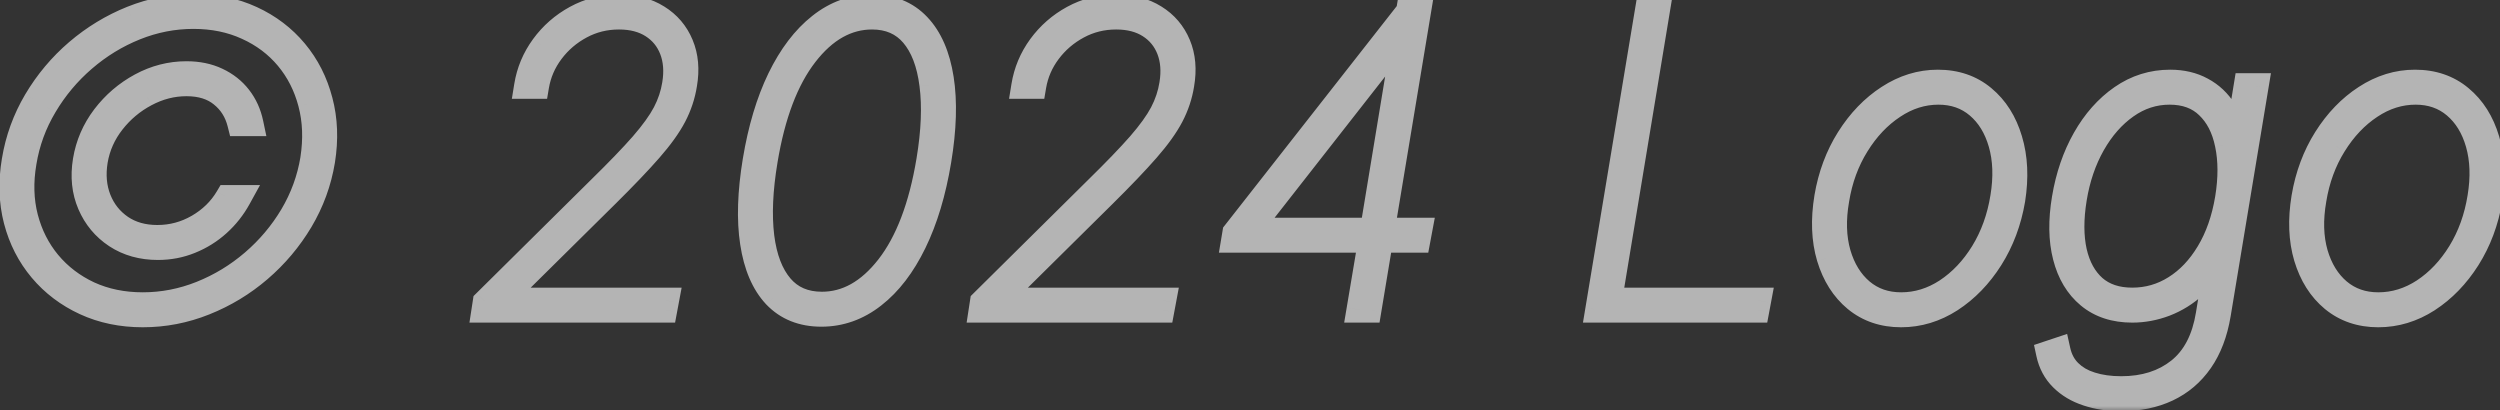 <svg width="195" height="32" viewBox="0 0 195 32" fill="none" xmlns="http://www.w3.org/2000/svg">
<rect x="0" y="0" width="195" height="32" fill="#333333" stroke="none"/>
<g opacity="0.63">
<mask id="path-1-outside-1_5_10" maskUnits="userSpaceOnUse" x="-1" y="-0.836" width="197" height="33" fill="black">
<rect fill="white" x="-1" y="-0.836" width="197" height="33"/>
<path d="M6.682 12.527C6.886 11.285 7.375 10.152 8.148 9.129C8.928 8.107 9.879 7.292 11 6.686C12.121 6.08 13.303 5.777 14.546 5.777C15.439 5.777 16.231 5.94 16.921 6.266C17.617 6.592 18.189 7.042 18.636 7.618C19.083 8.194 19.386 8.861 19.546 9.618H18.727C18.492 8.686 18.019 7.936 17.307 7.368C16.602 6.792 15.682 6.504 14.546 6.504C13.439 6.504 12.375 6.777 11.352 7.323C10.337 7.861 9.473 8.584 8.761 9.493C8.049 10.402 7.598 11.414 7.409 12.527C7.227 13.633 7.318 14.645 7.682 15.561C8.045 16.47 8.625 17.198 9.42 17.743C10.216 18.281 11.167 18.55 12.273 18.55C13.409 18.55 14.47 18.266 15.454 17.698C16.447 17.122 17.22 16.368 17.773 15.436H18.591C18.174 16.194 17.648 16.86 17.011 17.436C16.375 18.012 15.655 18.463 14.852 18.789C14.057 19.114 13.212 19.277 12.318 19.277C11.076 19.277 9.992 18.974 9.068 18.368C8.152 17.762 7.473 16.948 7.034 15.925C6.595 14.902 6.477 13.77 6.682 12.527ZM11.136 24.527C9.492 24.527 7.996 24.217 6.648 23.595C5.299 22.974 4.163 22.114 3.239 21.016C2.314 19.917 1.663 18.645 1.284 17.198C0.905 15.743 0.856 14.186 1.136 12.527C1.409 10.868 1.973 9.315 2.83 7.868C3.693 6.414 4.765 5.137 6.045 4.039C7.333 2.94 8.75 2.08 10.296 1.459C11.848 0.838 13.447 0.527 15.091 0.527C16.765 0.527 18.273 0.838 19.614 1.459C20.962 2.08 22.095 2.94 23.011 4.039C23.928 5.137 24.576 6.414 24.954 7.868C25.341 9.315 25.401 10.868 25.136 12.527C24.864 14.186 24.296 15.743 23.432 17.198C22.568 18.645 21.496 19.917 20.216 21.016C18.936 22.114 17.515 22.974 15.954 23.595C14.402 24.217 12.796 24.527 11.136 24.527ZM11.136 23.8C12.704 23.8 14.227 23.505 15.704 22.914C17.182 22.323 18.53 21.505 19.75 20.459C20.97 19.414 21.989 18.205 22.807 16.834C23.625 15.455 24.163 13.982 24.421 12.414C24.663 10.853 24.606 9.398 24.25 8.05C23.894 6.694 23.292 5.508 22.443 4.493C21.595 3.478 20.542 2.686 19.284 2.118C18.034 1.542 16.636 1.254 15.091 1.254C13.53 1.254 12.015 1.55 10.546 2.141C9.076 2.732 7.731 3.554 6.511 4.607C5.299 5.652 4.284 6.864 3.466 8.243C2.648 9.614 2.11 11.084 1.852 12.652C1.587 14.19 1.629 15.633 1.977 16.982C2.326 18.323 2.924 19.505 3.773 20.527C4.629 21.55 5.682 22.353 6.932 22.936C8.189 23.512 9.591 23.8 11.136 23.8ZM37.781 24.164L37.872 23.573L46.781 14.755C48.19 13.376 49.3 12.224 50.111 11.3C50.921 10.368 51.516 9.542 51.895 8.823C52.274 8.095 52.524 7.345 52.645 6.573C52.812 5.558 52.74 4.652 52.429 3.857C52.118 3.061 51.607 2.436 50.895 1.982C50.183 1.527 49.312 1.3 48.281 1.3C47.206 1.3 46.209 1.546 45.293 2.039C44.376 2.531 43.611 3.186 42.997 4.004C42.383 4.823 41.993 5.724 41.827 6.709H41.099C41.281 5.588 41.709 4.565 42.383 3.641C43.065 2.709 43.914 1.967 44.929 1.414C45.952 0.853 47.069 0.573 48.281 0.573C49.448 0.573 50.448 0.834 51.281 1.357C52.115 1.872 52.721 2.584 53.099 3.493C53.478 4.395 53.569 5.421 53.372 6.573C53.236 7.436 52.963 8.258 52.554 9.039C52.145 9.819 51.52 10.69 50.679 11.652C49.838 12.614 48.706 13.8 47.281 15.209L39.054 23.345V23.436H51.963L51.827 24.164H37.781ZM64.065 24.482C62.588 24.482 61.395 24.005 60.486 23.05C59.584 22.088 58.997 20.713 58.724 18.925C58.452 17.137 58.52 15.005 58.929 12.527C59.338 10.065 59.974 7.94 60.838 6.152C61.709 4.364 62.755 2.989 63.974 2.027C65.194 1.058 66.543 0.573 68.02 0.573C69.497 0.573 70.69 1.054 71.599 2.016C72.516 2.978 73.115 4.353 73.395 6.141C73.675 7.929 73.611 10.057 73.202 12.527C72.793 14.997 72.153 17.126 71.281 18.914C70.41 20.701 69.357 22.076 68.122 23.039C66.895 24.001 65.543 24.482 64.065 24.482ZM64.111 23.755C66.058 23.755 67.789 22.785 69.304 20.845C70.819 18.898 71.876 16.126 72.474 12.527C72.853 10.255 72.933 8.277 72.713 6.595C72.501 4.914 72.001 3.611 71.213 2.686C70.425 1.762 69.361 1.3 68.02 1.3C66.058 1.3 64.319 2.277 62.804 4.232C61.296 6.179 60.247 8.944 59.656 12.527C59.278 14.8 59.19 16.777 59.395 18.459C59.607 20.141 60.107 21.444 60.895 22.368C61.683 23.292 62.755 23.755 64.111 23.755ZM76.562 24.164L76.653 23.573L85.562 14.755C86.972 13.376 88.081 12.224 88.892 11.3C89.703 10.368 90.297 9.542 90.676 8.823C91.055 8.095 91.305 7.345 91.426 6.573C91.593 5.558 91.521 4.652 91.21 3.857C90.9 3.061 90.388 2.436 89.676 1.982C88.964 1.527 88.093 1.3 87.062 1.3C85.987 1.3 84.99 1.546 84.074 2.039C83.157 2.531 82.392 3.186 81.778 4.004C81.165 4.823 80.775 5.724 80.608 6.709H79.881C80.062 5.588 80.49 4.565 81.165 3.641C81.847 2.709 82.695 1.967 83.71 1.414C84.733 0.853 85.85 0.573 87.062 0.573C88.229 0.573 89.229 0.834 90.062 1.357C90.896 1.872 91.502 2.584 91.881 3.493C92.26 4.395 92.35 5.421 92.153 6.573C92.017 7.436 91.744 8.258 91.335 9.039C90.926 9.819 90.301 10.69 89.46 11.652C88.619 12.614 87.487 13.8 86.062 15.209L77.835 23.345V23.436H90.744L90.608 24.164H76.562ZM96.256 18.709L96.347 18.164L109.892 0.891H110.347L110.119 2.391H109.574L97.438 17.891V17.982H110.71L110.574 18.709H96.256ZM106.028 24.164L106.983 18.482L107.028 18.255L109.892 0.891H110.619L106.756 24.164H106.028ZM124.651 24.164L128.514 0.891H129.241L125.514 23.436H137.151L137.014 24.164H124.651ZM148.287 24.527C146.908 24.527 145.734 24.13 144.764 23.334C143.802 22.539 143.113 21.451 142.696 20.073C142.287 18.694 142.226 17.133 142.514 15.391C142.802 13.694 143.37 12.171 144.219 10.823C145.075 9.467 146.105 8.398 147.31 7.618C148.522 6.83 149.802 6.436 151.151 6.436C152.545 6.436 153.723 6.838 154.685 7.641C155.654 8.444 156.344 9.535 156.753 10.914C157.17 12.292 157.241 13.845 156.969 15.573C156.681 17.27 156.109 18.796 155.253 20.152C154.397 21.501 153.363 22.569 152.151 23.357C150.938 24.137 149.651 24.527 148.287 24.527ZM148.287 23.8C149.545 23.8 150.73 23.436 151.844 22.709C152.957 21.974 153.904 20.974 154.685 19.709C155.465 18.436 155.984 16.997 156.241 15.391C156.499 13.83 156.45 12.429 156.094 11.186C155.738 9.944 155.135 8.963 154.287 8.243C153.438 7.523 152.408 7.164 151.196 7.164C149.954 7.164 148.776 7.535 147.662 8.277C146.548 9.012 145.598 10.016 144.81 11.289C144.022 12.554 143.499 13.982 143.241 15.573C142.969 17.133 143.01 18.535 143.366 19.777C143.73 21.02 144.336 22.001 145.185 22.72C146.041 23.44 147.075 23.8 148.287 23.8ZM165.455 31.073C164.485 31.073 163.606 30.94 162.818 30.675C162.03 30.417 161.375 30.027 160.852 29.505C160.33 28.989 159.985 28.345 159.818 27.573L160.5 27.345C160.652 28.027 160.951 28.588 161.398 29.027C161.845 29.474 162.413 29.804 163.102 30.016C163.792 30.235 164.576 30.345 165.455 30.345C167.273 30.345 168.784 29.864 169.989 28.902C171.193 27.94 171.955 26.482 172.273 24.527L173.045 19.8H172.955C172.5 20.77 171.917 21.58 171.205 22.232C170.5 22.876 169.723 23.36 168.875 23.686C168.034 24.005 167.182 24.164 166.318 24.164C164.955 24.164 163.83 23.796 162.943 23.061C162.057 22.326 161.447 21.308 161.114 20.005C160.78 18.701 160.758 17.194 161.045 15.482C161.333 13.755 161.864 12.209 162.636 10.845C163.409 9.482 164.364 8.406 165.5 7.618C166.636 6.83 167.894 6.436 169.273 6.436C170.212 6.436 171.034 6.629 171.739 7.016C172.451 7.395 173.03 7.94 173.477 8.652C173.932 9.357 174.242 10.194 174.409 11.164H174.5L175.227 6.709H175.955L173 24.527C172.758 25.967 172.299 27.171 171.625 28.141C170.951 29.11 170.091 29.842 169.045 30.334C168 30.826 166.803 31.073 165.455 31.073ZM166.318 23.436C167.53 23.436 168.648 23.114 169.67 22.47C170.701 21.826 171.572 20.91 172.284 19.72C173.004 18.531 173.5 17.118 173.773 15.482C174.03 13.906 174.027 12.493 173.761 11.243C173.504 9.986 172.992 8.993 172.227 8.266C171.47 7.531 170.47 7.164 169.227 7.164C168 7.164 166.867 7.531 165.83 8.266C164.799 8.993 163.928 9.986 163.216 11.243C162.511 12.493 162.03 13.906 161.773 15.482C161.515 17.058 161.519 18.444 161.784 19.641C162.057 20.83 162.572 21.762 163.33 22.436C164.095 23.103 165.091 23.436 166.318 23.436ZM185.506 24.527C184.127 24.527 182.953 24.13 181.983 23.334C181.021 22.539 180.331 21.451 179.915 20.073C179.506 18.694 179.445 17.133 179.733 15.391C180.021 13.694 180.589 12.171 181.438 10.823C182.294 9.467 183.324 8.398 184.528 7.618C185.741 6.83 187.021 6.436 188.369 6.436C189.763 6.436 190.941 6.838 191.903 7.641C192.873 8.444 193.563 9.535 193.972 10.914C194.388 12.292 194.46 13.845 194.188 15.573C193.9 17.27 193.328 18.796 192.472 20.152C191.616 21.501 190.581 22.569 189.369 23.357C188.157 24.137 186.869 24.527 185.506 24.527ZM185.506 23.8C186.763 23.8 187.949 23.436 189.062 22.709C190.176 21.974 191.123 20.974 191.903 19.709C192.684 18.436 193.203 16.997 193.46 15.391C193.718 13.83 193.669 12.429 193.312 11.186C192.956 9.944 192.354 8.963 191.506 8.243C190.657 7.523 189.627 7.164 188.415 7.164C187.172 7.164 185.994 7.535 184.881 8.277C183.767 9.012 182.816 10.016 182.028 11.289C181.241 12.554 180.718 13.982 180.46 15.573C180.188 17.133 180.229 18.535 180.585 19.777C180.949 21.02 181.555 22.001 182.403 22.72C183.259 23.44 184.294 23.8 185.506 23.8Z"/>
</mask>
<path d="M6.682 12.527C6.886 11.285 7.375 10.152 8.148 9.129C8.928 8.107 9.879 7.292 11 6.686C12.121 6.08 13.303 5.777 14.546 5.777C15.439 5.777 16.231 5.94 16.921 6.266C17.617 6.592 18.189 7.042 18.636 7.618C19.083 8.194 19.386 8.861 19.546 9.618H18.727C18.492 8.686 18.019 7.936 17.307 7.368C16.602 6.792 15.682 6.504 14.546 6.504C13.439 6.504 12.375 6.777 11.352 7.323C10.337 7.861 9.473 8.584 8.761 9.493C8.049 10.402 7.598 11.414 7.409 12.527C7.227 13.633 7.318 14.645 7.682 15.561C8.045 16.47 8.625 17.198 9.42 17.743C10.216 18.281 11.167 18.55 12.273 18.55C13.409 18.55 14.47 18.266 15.454 17.698C16.447 17.122 17.22 16.368 17.773 15.436H18.591C18.174 16.194 17.648 16.86 17.011 17.436C16.375 18.012 15.655 18.463 14.852 18.789C14.057 19.114 13.212 19.277 12.318 19.277C11.076 19.277 9.992 18.974 9.068 18.368C8.152 17.762 7.473 16.948 7.034 15.925C6.595 14.902 6.477 13.77 6.682 12.527ZM11.136 24.527C9.492 24.527 7.996 24.217 6.648 23.595C5.299 22.974 4.163 22.114 3.239 21.016C2.314 19.917 1.663 18.645 1.284 17.198C0.905 15.743 0.856 14.186 1.136 12.527C1.409 10.868 1.973 9.315 2.83 7.868C3.693 6.414 4.765 5.137 6.045 4.039C7.333 2.94 8.75 2.08 10.296 1.459C11.848 0.838 13.447 0.527 15.091 0.527C16.765 0.527 18.273 0.838 19.614 1.459C20.962 2.08 22.095 2.94 23.011 4.039C23.928 5.137 24.576 6.414 24.954 7.868C25.341 9.315 25.401 10.868 25.136 12.527C24.864 14.186 24.296 15.743 23.432 17.198C22.568 18.645 21.496 19.917 20.216 21.016C18.936 22.114 17.515 22.974 15.954 23.595C14.402 24.217 12.796 24.527 11.136 24.527ZM11.136 23.8C12.704 23.8 14.227 23.505 15.704 22.914C17.182 22.323 18.53 21.505 19.75 20.459C20.97 19.414 21.989 18.205 22.807 16.834C23.625 15.455 24.163 13.982 24.421 12.414C24.663 10.853 24.606 9.398 24.25 8.05C23.894 6.694 23.292 5.508 22.443 4.493C21.595 3.478 20.542 2.686 19.284 2.118C18.034 1.542 16.636 1.254 15.091 1.254C13.53 1.254 12.015 1.55 10.546 2.141C9.076 2.732 7.731 3.554 6.511 4.607C5.299 5.652 4.284 6.864 3.466 8.243C2.648 9.614 2.11 11.084 1.852 12.652C1.587 14.19 1.629 15.633 1.977 16.982C2.326 18.323 2.924 19.505 3.773 20.527C4.629 21.55 5.682 22.353 6.932 22.936C8.189 23.512 9.591 23.8 11.136 23.8ZM37.781 24.164L37.872 23.573L46.781 14.755C48.19 13.376 49.3 12.224 50.111 11.3C50.921 10.368 51.516 9.542 51.895 8.823C52.274 8.095 52.524 7.345 52.645 6.573C52.812 5.558 52.74 4.652 52.429 3.857C52.118 3.061 51.607 2.436 50.895 1.982C50.183 1.527 49.312 1.3 48.281 1.3C47.206 1.3 46.209 1.546 45.293 2.039C44.376 2.531 43.611 3.186 42.997 4.004C42.383 4.823 41.993 5.724 41.827 6.709H41.099C41.281 5.588 41.709 4.565 42.383 3.641C43.065 2.709 43.914 1.967 44.929 1.414C45.952 0.853 47.069 0.573 48.281 0.573C49.448 0.573 50.448 0.834 51.281 1.357C52.115 1.872 52.721 2.584 53.099 3.493C53.478 4.395 53.569 5.421 53.372 6.573C53.236 7.436 52.963 8.258 52.554 9.039C52.145 9.819 51.52 10.69 50.679 11.652C49.838 12.614 48.706 13.8 47.281 15.209L39.054 23.345V23.436H51.963L51.827 24.164H37.781ZM64.065 24.482C62.588 24.482 61.395 24.005 60.486 23.05C59.584 22.088 58.997 20.713 58.724 18.925C58.452 17.137 58.52 15.005 58.929 12.527C59.338 10.065 59.974 7.94 60.838 6.152C61.709 4.364 62.755 2.989 63.974 2.027C65.194 1.058 66.543 0.573 68.02 0.573C69.497 0.573 70.69 1.054 71.599 2.016C72.516 2.978 73.115 4.353 73.395 6.141C73.675 7.929 73.611 10.057 73.202 12.527C72.793 14.997 72.153 17.126 71.281 18.914C70.41 20.701 69.357 22.076 68.122 23.039C66.895 24.001 65.543 24.482 64.065 24.482ZM64.111 23.755C66.058 23.755 67.789 22.785 69.304 20.845C70.819 18.898 71.876 16.126 72.474 12.527C72.853 10.255 72.933 8.277 72.713 6.595C72.501 4.914 72.001 3.611 71.213 2.686C70.425 1.762 69.361 1.3 68.02 1.3C66.058 1.3 64.319 2.277 62.804 4.232C61.296 6.179 60.247 8.944 59.656 12.527C59.278 14.8 59.19 16.777 59.395 18.459C59.607 20.141 60.107 21.444 60.895 22.368C61.683 23.292 62.755 23.755 64.111 23.755ZM76.562 24.164L76.653 23.573L85.562 14.755C86.972 13.376 88.081 12.224 88.892 11.3C89.703 10.368 90.297 9.542 90.676 8.823C91.055 8.095 91.305 7.345 91.426 6.573C91.593 5.558 91.521 4.652 91.21 3.857C90.9 3.061 90.388 2.436 89.676 1.982C88.964 1.527 88.093 1.3 87.062 1.3C85.987 1.3 84.99 1.546 84.074 2.039C83.157 2.531 82.392 3.186 81.778 4.004C81.165 4.823 80.775 5.724 80.608 6.709H79.881C80.062 5.588 80.49 4.565 81.165 3.641C81.847 2.709 82.695 1.967 83.71 1.414C84.733 0.853 85.85 0.573 87.062 0.573C88.229 0.573 89.229 0.834 90.062 1.357C90.896 1.872 91.502 2.584 91.881 3.493C92.26 4.395 92.35 5.421 92.153 6.573C92.017 7.436 91.744 8.258 91.335 9.039C90.926 9.819 90.301 10.69 89.46 11.652C88.619 12.614 87.487 13.8 86.062 15.209L77.835 23.345V23.436H90.744L90.608 24.164H76.562ZM96.256 18.709L96.347 18.164L109.892 0.891H110.347L110.119 2.391H109.574L97.438 17.891V17.982H110.71L110.574 18.709H96.256ZM106.028 24.164L106.983 18.482L107.028 18.255L109.892 0.891H110.619L106.756 24.164H106.028ZM124.651 24.164L128.514 0.891H129.241L125.514 23.436H137.151L137.014 24.164H124.651ZM148.287 24.527C146.908 24.527 145.734 24.13 144.764 23.334C143.802 22.539 143.113 21.451 142.696 20.073C142.287 18.694 142.226 17.133 142.514 15.391C142.802 13.694 143.37 12.171 144.219 10.823C145.075 9.467 146.105 8.398 147.31 7.618C148.522 6.83 149.802 6.436 151.151 6.436C152.545 6.436 153.723 6.838 154.685 7.641C155.654 8.444 156.344 9.535 156.753 10.914C157.17 12.292 157.241 13.845 156.969 15.573C156.681 17.27 156.109 18.796 155.253 20.152C154.397 21.501 153.363 22.569 152.151 23.357C150.938 24.137 149.651 24.527 148.287 24.527ZM148.287 23.8C149.545 23.8 150.73 23.436 151.844 22.709C152.957 21.974 153.904 20.974 154.685 19.709C155.465 18.436 155.984 16.997 156.241 15.391C156.499 13.83 156.45 12.429 156.094 11.186C155.738 9.944 155.135 8.963 154.287 8.243C153.438 7.523 152.408 7.164 151.196 7.164C149.954 7.164 148.776 7.535 147.662 8.277C146.548 9.012 145.598 10.016 144.81 11.289C144.022 12.554 143.499 13.982 143.241 15.573C142.969 17.133 143.01 18.535 143.366 19.777C143.73 21.02 144.336 22.001 145.185 22.72C146.041 23.44 147.075 23.8 148.287 23.8ZM165.455 31.073C164.485 31.073 163.606 30.94 162.818 30.675C162.03 30.417 161.375 30.027 160.852 29.505C160.33 28.989 159.985 28.345 159.818 27.573L160.5 27.345C160.652 28.027 160.951 28.588 161.398 29.027C161.845 29.474 162.413 29.804 163.102 30.016C163.792 30.235 164.576 30.345 165.455 30.345C167.273 30.345 168.784 29.864 169.989 28.902C171.193 27.94 171.955 26.482 172.273 24.527L173.045 19.8H172.955C172.5 20.77 171.917 21.58 171.205 22.232C170.5 22.876 169.723 23.36 168.875 23.686C168.034 24.005 167.182 24.164 166.318 24.164C164.955 24.164 163.83 23.796 162.943 23.061C162.057 22.326 161.447 21.308 161.114 20.005C160.78 18.701 160.758 17.194 161.045 15.482C161.333 13.755 161.864 12.209 162.636 10.845C163.409 9.482 164.364 8.406 165.5 7.618C166.636 6.83 167.894 6.436 169.273 6.436C170.212 6.436 171.034 6.629 171.739 7.016C172.451 7.395 173.03 7.94 173.477 8.652C173.932 9.357 174.242 10.194 174.409 11.164H174.5L175.227 6.709H175.955L173 24.527C172.758 25.967 172.299 27.171 171.625 28.141C170.951 29.11 170.091 29.842 169.045 30.334C168 30.826 166.803 31.073 165.455 31.073ZM166.318 23.436C167.53 23.436 168.648 23.114 169.67 22.47C170.701 21.826 171.572 20.91 172.284 19.72C173.004 18.531 173.5 17.118 173.773 15.482C174.03 13.906 174.027 12.493 173.761 11.243C173.504 9.986 172.992 8.993 172.227 8.266C171.47 7.531 170.47 7.164 169.227 7.164C168 7.164 166.867 7.531 165.83 8.266C164.799 8.993 163.928 9.986 163.216 11.243C162.511 12.493 162.03 13.906 161.773 15.482C161.515 17.058 161.519 18.444 161.784 19.641C162.057 20.83 162.572 21.762 163.33 22.436C164.095 23.103 165.091 23.436 166.318 23.436ZM185.506 24.527C184.127 24.527 182.953 24.13 181.983 23.334C181.021 22.539 180.331 21.451 179.915 20.073C179.506 18.694 179.445 17.133 179.733 15.391C180.021 13.694 180.589 12.171 181.438 10.823C182.294 9.467 183.324 8.398 184.528 7.618C185.741 6.83 187.021 6.436 188.369 6.436C189.763 6.436 190.941 6.838 191.903 7.641C192.873 8.444 193.563 9.535 193.972 10.914C194.388 12.292 194.46 13.845 194.188 15.573C193.9 17.27 193.328 18.796 192.472 20.152C191.616 21.501 190.581 22.569 189.369 23.357C188.157 24.137 186.869 24.527 185.506 24.527ZM185.506 23.8C186.763 23.8 187.949 23.436 189.062 22.709C190.176 21.974 191.123 20.974 191.903 19.709C192.684 18.436 193.203 16.997 193.46 15.391C193.718 13.83 193.669 12.429 193.312 11.186C192.956 9.944 192.354 8.963 191.506 8.243C190.657 7.523 189.627 7.164 188.415 7.164C187.172 7.164 185.994 7.535 184.881 8.277C183.767 9.012 182.816 10.016 182.028 11.289C181.241 12.554 180.718 13.982 180.46 15.573C180.188 17.133 180.229 18.535 180.585 19.777C180.949 21.02 181.555 22.001 182.403 22.72C183.259 23.44 184.294 23.8 185.506 23.8Z" fill="white"/>
<path d="M6.682 12.527L5.695 12.365L6.682 12.527ZM8.148 9.129L7.353 8.523L7.35 8.527L8.148 9.129ZM11 6.686L10.524 5.807H10.524L11 6.686ZM16.921 6.266L16.493 7.17L16.497 7.172L16.921 6.266ZM18.636 7.618L19.426 7.005L18.636 7.618ZM19.546 9.618V10.618H20.777L20.524 9.413L19.546 9.618ZM18.727 9.618L17.758 9.863L17.948 10.618H18.727V9.618ZM17.307 7.368L16.674 8.143L16.683 8.15L17.307 7.368ZM11.352 7.323L11.82 8.206L11.823 8.205L11.352 7.323ZM8.761 9.493L9.549 10.11H9.549L8.761 9.493ZM7.409 12.527L6.423 12.36L6.422 12.365L7.409 12.527ZM7.682 15.561L6.752 15.93L6.753 15.933L7.682 15.561ZM9.42 17.743L8.855 18.568L8.86 18.572L9.42 17.743ZM15.454 17.698L15.954 18.564L15.956 18.563L15.454 17.698ZM17.773 15.436V14.436H17.203L16.913 14.926L17.773 15.436ZM18.591 15.436L19.467 15.918L20.282 14.436H18.591V15.436ZM14.852 18.789L14.476 17.862L14.473 17.863L14.852 18.789ZM9.068 18.368L8.517 19.202L8.52 19.204L9.068 18.368ZM7.034 15.925L7.953 15.53L7.034 15.925ZM6.648 23.595L7.066 22.687L6.648 23.595ZM3.239 21.016L4.004 20.372L3.239 21.016ZM1.284 17.198L0.316 17.45L0.317 17.451L1.284 17.198ZM1.136 12.527L2.122 12.694L2.123 12.689L1.136 12.527ZM2.83 7.868L1.97 7.358L1.969 7.359L2.83 7.868ZM6.045 4.039L5.397 3.278L5.394 3.28L6.045 4.039ZM10.296 1.459L9.924 0.531L9.922 0.531L10.296 1.459ZM19.614 1.459L19.193 2.366L19.195 2.367L19.614 1.459ZM23.011 4.039L22.244 4.679H22.244L23.011 4.039ZM24.954 7.868L23.987 8.12L23.988 8.126L24.954 7.868ZM25.136 12.527L26.123 12.689L26.124 12.685L25.136 12.527ZM23.432 17.198L24.291 17.71L24.292 17.708L23.432 17.198ZM15.954 23.595L15.585 22.666L15.583 22.667L15.954 23.595ZM15.704 22.914L15.333 21.985L15.704 22.914ZM19.75 20.459L19.099 19.7L19.75 20.459ZM22.807 16.834L23.666 17.346L23.667 17.344L22.807 16.834ZM24.421 12.414L25.407 12.576L25.409 12.567L24.421 12.414ZM24.25 8.05L23.283 8.304L23.283 8.305L24.25 8.05ZM22.443 4.493L21.676 5.134L22.443 4.493ZM19.284 2.118L18.866 3.026L18.872 3.029L19.284 2.118ZM10.546 2.141L10.918 3.069L10.546 2.141ZM6.511 4.607L7.164 5.364L7.165 5.364L6.511 4.607ZM3.466 8.243L4.325 8.756L4.326 8.753L3.466 8.243ZM1.852 12.652L2.838 12.822L2.839 12.814L1.852 12.652ZM1.977 16.982L1.009 17.232L1.009 17.233L1.977 16.982ZM3.773 20.527L3.003 21.166L3.006 21.169L3.773 20.527ZM6.932 22.936L6.509 23.843L6.516 23.846L6.932 22.936ZM7.669 12.69C7.846 11.61 8.269 10.628 8.946 9.732L7.35 8.527C6.481 9.676 5.926 10.959 5.695 12.365L7.669 12.69ZM8.943 9.736C9.638 8.825 10.48 8.104 11.476 7.566L10.524 5.807C9.277 6.481 8.218 7.389 7.353 8.523L8.943 9.736ZM11.476 7.566C12.455 7.037 13.473 6.777 14.546 6.777V4.777C13.133 4.777 11.788 5.124 10.524 5.807L11.476 7.566ZM14.546 6.777C15.317 6.777 15.959 6.917 16.493 7.17L17.348 5.362C16.504 4.963 15.562 4.777 14.546 4.777V6.777ZM16.497 7.172C17.059 7.434 17.502 7.788 17.846 8.231L19.426 7.005C18.877 6.297 18.176 5.749 17.344 5.36L16.497 7.172ZM17.846 8.231C18.195 8.68 18.437 9.205 18.567 9.824L20.524 9.413C20.336 8.516 19.972 7.708 19.426 7.005L17.846 8.231ZM19.546 8.618H18.727V10.618H19.546V8.618ZM19.697 9.374C19.412 8.242 18.823 7.299 17.93 6.586L16.683 8.15C17.215 8.574 17.573 9.13 17.758 9.863L19.697 9.374ZM17.94 6.594C17.016 5.839 15.854 5.504 14.546 5.504V7.504C15.51 7.504 16.189 7.746 16.674 8.142L17.94 6.594ZM14.546 5.504C13.267 5.504 12.042 5.821 10.882 6.44L11.823 8.205C12.708 7.733 13.611 7.504 14.546 7.504V5.504ZM10.884 6.439C9.744 7.043 8.772 7.858 7.974 8.876L9.549 10.11C10.175 9.31 10.93 8.678 11.82 8.206L10.884 6.439ZM7.974 8.876C7.162 9.913 6.641 11.078 6.423 12.36L8.395 12.695C8.556 11.749 8.937 10.891 9.549 10.11L7.974 8.876ZM6.422 12.365C6.215 13.625 6.313 14.823 6.752 15.93L8.611 15.193C8.323 14.466 8.239 13.642 8.396 12.689L6.422 12.365ZM6.753 15.933C7.189 17.023 7.894 17.909 8.855 18.568L9.986 16.918C9.356 16.487 8.902 15.918 8.61 15.19L6.753 15.933ZM8.86 18.572C9.845 19.238 10.998 19.55 12.273 19.55V17.55C11.335 17.55 10.587 17.325 9.981 16.915L8.86 18.572ZM12.273 19.55C13.585 19.55 14.818 19.22 15.954 18.564L14.955 16.831C14.122 17.312 13.234 17.55 12.273 17.55V19.55ZM15.956 18.563C17.087 17.906 17.987 17.034 18.633 15.947L16.913 14.926C16.452 15.702 15.806 16.337 14.953 16.833L15.956 18.563ZM17.773 16.436H18.591V14.436H17.773V16.436ZM17.715 14.954C17.351 15.615 16.894 16.194 16.34 16.695L17.682 18.178C18.402 17.527 18.997 16.772 19.467 15.918L17.715 14.954ZM16.34 16.695C15.792 17.191 15.172 17.58 14.476 17.862L15.228 19.715C16.139 19.346 16.958 18.833 17.682 18.178L16.34 16.695ZM14.473 17.863C13.803 18.138 13.087 18.277 12.318 18.277V20.277C13.337 20.277 14.311 20.091 15.231 19.714L14.473 17.863ZM12.318 18.277C11.246 18.277 10.358 18.018 9.617 17.532L8.52 19.204C9.627 19.93 10.906 20.277 12.318 20.277V18.277ZM9.62 17.534C8.868 17.037 8.316 16.376 7.953 15.53L6.115 16.32C6.631 17.519 7.435 18.487 8.517 19.202L9.62 17.534ZM7.953 15.53C7.598 14.705 7.491 13.769 7.669 12.69L5.695 12.365C5.464 13.77 5.591 15.099 6.115 16.32L7.953 15.53ZM11.136 23.527C9.621 23.527 8.27 23.242 7.066 22.687L6.229 24.504C7.722 25.192 9.364 25.527 11.136 25.527V23.527ZM7.066 22.687C5.847 22.125 4.83 21.354 4.004 20.372L2.473 21.66C3.496 22.875 4.752 23.823 6.229 24.504L7.066 22.687ZM4.004 20.372C3.179 19.392 2.594 18.254 2.251 16.944L0.317 17.451C0.731 19.035 1.45 20.443 2.473 21.66L4.004 20.372ZM2.252 16.946C1.913 15.643 1.863 14.23 2.122 12.694L0.15 12.361C-0.151 14.142 -0.102 15.843 0.316 17.45L2.252 16.946ZM2.123 12.689C2.376 11.153 2.897 9.717 3.69 8.377L1.969 7.359C1.05 8.913 0.442 10.583 0.15 12.365L2.123 12.689ZM3.689 8.379C4.498 7.017 5.499 5.825 6.697 4.798L5.394 3.28C4.031 4.449 2.889 5.81 1.97 7.358L3.689 8.379ZM6.694 4.799C7.901 3.77 9.225 2.967 10.668 2.387L9.922 0.531C8.275 1.193 6.765 2.11 5.397 3.278L6.694 4.799ZM10.667 2.388C12.104 1.813 13.576 1.527 15.091 1.527V-0.473C13.318 -0.473 11.593 -0.137 9.924 0.531L10.667 2.388ZM15.091 1.527C16.639 1.527 18.001 1.814 19.193 2.366L20.034 0.552C18.545 -0.138 16.891 -0.473 15.091 -0.473V1.527ZM19.195 2.367C20.414 2.929 21.426 3.699 22.244 4.679L23.779 3.398C22.764 2.181 21.51 1.232 20.032 0.551L19.195 2.367ZM22.244 4.679C23.061 5.659 23.643 6.801 23.987 8.12L25.922 7.616C25.508 6.026 24.795 4.615 23.779 3.398L22.244 4.679ZM23.988 8.126C24.334 9.422 24.395 10.832 24.149 12.369L26.124 12.685C26.408 10.904 26.347 9.208 25.921 7.61L23.988 8.126ZM24.15 12.365C23.897 13.9 23.372 15.339 22.572 16.687L24.292 17.708C25.219 16.147 25.83 14.472 26.123 12.689L24.15 12.365ZM22.573 16.685C21.765 18.039 20.763 19.229 19.565 20.257L20.867 21.775C22.229 20.606 23.371 19.25 24.291 17.71L22.573 16.685ZM19.565 20.257C18.368 21.284 17.042 22.086 15.585 22.666L16.324 24.524C17.988 23.862 19.503 22.945 20.867 21.775L19.565 20.257ZM15.583 22.667C14.147 23.241 12.667 23.527 11.136 23.527V25.527C12.924 25.527 14.656 25.192 16.326 24.524L15.583 22.667ZM11.136 24.8C12.834 24.8 14.482 24.48 16.076 23.842L15.333 21.985C13.972 22.529 12.575 22.8 11.136 22.8V24.8ZM16.076 23.842C17.656 23.21 19.099 22.334 20.401 21.218L19.099 19.7C17.962 20.675 16.708 21.435 15.333 21.985L16.076 23.842ZM20.401 21.218C21.702 20.103 22.791 18.811 23.666 17.346L21.948 16.322C21.186 17.599 20.237 18.724 19.099 19.7L20.401 21.218ZM23.667 17.344C24.548 15.859 25.129 14.268 25.407 12.576L23.434 12.252C23.197 13.696 22.702 15.051 21.947 16.324L23.667 17.344ZM25.409 12.567C25.669 10.888 25.613 9.293 25.217 7.795L23.283 8.305C23.6 9.504 23.656 10.818 23.432 12.26L25.409 12.567ZM25.217 7.796C24.826 6.306 24.159 4.986 23.21 3.852L21.676 5.134C22.424 6.03 22.962 7.081 23.283 8.304L25.217 7.796ZM23.21 3.852C22.261 2.716 21.085 1.834 19.696 1.207L18.872 3.029C19.999 3.538 20.928 4.24 21.676 5.134L23.21 3.852ZM19.703 1.21C18.306 0.567 16.763 0.254 15.091 0.254V2.254C16.51 2.254 17.762 2.518 18.866 3.026L19.703 1.21ZM15.091 0.254C13.4 0.254 11.759 0.575 10.172 1.213L10.918 3.069C12.271 2.525 13.66 2.254 15.091 2.254V0.254ZM10.172 1.213C8.599 1.846 7.16 2.726 5.858 3.85L7.165 5.364C8.303 4.381 9.553 3.618 10.918 3.069L10.172 1.213ZM5.858 3.85C4.564 4.966 3.479 6.261 2.606 7.733L4.326 8.753C5.089 7.467 6.034 6.339 7.164 5.364L5.858 3.85ZM2.607 7.731C1.725 9.209 1.143 10.798 0.865 12.49L2.839 12.814C3.076 11.37 3.57 10.02 4.325 8.756L2.607 7.731ZM0.867 12.482C0.58 14.143 0.621 15.731 1.009 17.232L2.945 16.732C2.636 15.536 2.594 14.237 2.838 12.822L0.867 12.482ZM1.009 17.233C1.393 18.71 2.057 20.025 3.003 21.166L4.542 19.889C3.792 18.984 3.258 17.935 2.945 16.73L1.009 17.233ZM3.006 21.169C3.959 22.308 5.131 23.199 6.509 23.843L7.355 22.03C6.233 21.506 5.298 20.792 4.54 19.885L3.006 21.169ZM6.516 23.846C7.918 24.488 9.464 24.8 11.136 24.8V22.8C9.718 22.8 8.46 22.536 7.348 22.027L6.516 23.846ZM37.781 24.164L36.793 24.012L36.616 25.164H37.781V24.164ZM37.872 23.573L37.169 22.862L36.934 23.094L36.884 23.421L37.872 23.573ZM46.781 14.755L46.082 14.04L46.078 14.044L46.781 14.755ZM50.111 11.3L50.863 11.959L50.865 11.956L50.111 11.3ZM51.895 8.823L52.78 9.288L52.782 9.285L51.895 8.823ZM52.645 6.573L51.658 6.411L51.657 6.418L52.645 6.573ZM52.429 3.857L53.361 3.493V3.493L52.429 3.857ZM50.895 1.982L50.357 2.825L50.357 2.825L50.895 1.982ZM45.293 2.039L45.766 2.92V2.92L45.293 2.039ZM42.997 4.004L42.197 3.404V3.404L42.997 4.004ZM41.827 6.709V7.709H42.672L42.813 6.876L41.827 6.709ZM41.099 6.709L40.112 6.549L39.924 7.709H41.099V6.709ZM42.383 3.641L41.577 3.05L41.576 3.051L42.383 3.641ZM44.929 1.414L45.407 2.292L45.41 2.29L44.929 1.414ZM51.281 1.357L50.75 2.204L50.755 2.207L51.281 1.357ZM53.099 3.493L52.176 3.878L52.178 3.88L53.099 3.493ZM53.372 6.573L52.386 6.404L52.384 6.417L53.372 6.573ZM52.554 9.039L53.44 9.503V9.503L52.554 9.039ZM50.679 11.652L51.432 12.31L50.679 11.652ZM47.281 15.209L47.984 15.92L47.985 15.92L47.281 15.209ZM39.054 23.345L38.351 22.634L38.054 22.928V23.345H39.054ZM39.054 23.436H38.054V24.436H39.054V23.436ZM51.963 23.436L52.946 23.621L53.168 22.436H51.963V23.436ZM51.827 24.164V25.164H52.657L52.81 24.348L51.827 24.164ZM38.77 24.316L38.861 23.725L36.884 23.421L36.793 24.012L38.77 24.316ZM38.576 24.283L47.485 15.465L46.078 14.044L37.169 22.862L38.576 24.283ZM47.481 15.469C48.898 14.082 50.028 12.911 50.863 11.959L49.359 10.641C48.572 11.538 47.482 12.669 46.082 14.04L47.481 15.469ZM50.865 11.956C51.703 10.993 52.352 10.102 52.78 9.288L51.01 8.357C50.681 8.983 50.139 9.743 49.356 10.644L50.865 11.956ZM52.782 9.285C53.208 8.466 53.494 7.613 53.633 6.728L51.657 6.418C51.553 7.078 51.339 7.725 51.008 8.361L52.782 9.285ZM53.632 6.735C53.821 5.579 53.748 4.487 53.361 3.493L51.498 4.22C51.731 4.818 51.802 5.536 51.658 6.411L53.632 6.735ZM53.361 3.493C52.974 2.502 52.326 1.709 51.433 1.139L50.357 2.825C50.888 3.164 51.263 3.62 51.498 4.22L53.361 3.493ZM51.433 1.139C50.528 0.561 49.46 0.3 48.281 0.3V2.3C49.163 2.3 49.838 2.493 50.357 2.825L51.433 1.139ZM48.281 0.3C47.046 0.3 45.887 0.584 44.819 1.158L45.766 2.92C46.532 2.508 47.365 2.3 48.281 2.3V0.3ZM44.819 1.158C43.777 1.718 42.9 2.468 42.197 3.404L43.797 4.604C44.322 3.905 44.975 3.344 45.766 2.92L44.819 1.158ZM42.197 3.404C41.49 4.347 41.035 5.396 40.841 6.542L42.813 6.876C42.952 6.052 43.277 5.298 43.797 4.604L42.197 3.404ZM41.827 5.709H41.099V7.709H41.827V5.709ZM42.087 6.869C42.243 5.904 42.609 5.028 43.191 4.23L41.576 3.051C40.809 4.102 40.319 5.271 40.112 6.549L42.087 6.869ZM43.191 4.231C43.785 3.419 44.522 2.774 45.407 2.292L44.451 0.535C43.306 1.159 42.345 1.999 41.577 3.05L43.191 4.231ZM45.41 2.29C46.279 1.814 47.23 1.573 48.281 1.573V-0.427C46.908 -0.427 45.624 -0.108 44.448 0.537L45.41 2.29ZM48.281 1.573C49.295 1.573 50.103 1.798 50.75 2.204L51.813 0.51C50.792 -0.13 49.6 -0.427 48.281 -0.427V1.573ZM50.755 2.207C51.41 2.612 51.877 3.161 52.176 3.878L54.023 3.108C53.564 2.007 52.819 1.132 51.807 0.506L50.755 2.207ZM52.178 3.88C52.469 4.575 52.558 5.403 52.386 6.404L54.358 6.741C54.581 5.439 54.487 4.214 54.021 3.106L52.178 3.88ZM52.384 6.417C52.265 7.172 52.027 7.89 51.668 8.574L53.44 9.503C53.899 8.627 54.206 7.701 54.36 6.729L52.384 6.417ZM51.668 8.574C51.308 9.262 50.736 10.067 49.926 10.994L51.432 12.31C52.304 11.313 52.982 10.376 53.44 9.503L51.668 8.574ZM49.926 10.994C49.107 11.931 47.993 13.098 46.578 14.498L47.985 15.92C49.417 14.502 50.569 13.298 51.432 12.31L49.926 10.994ZM46.578 14.498L38.351 22.634L39.757 24.056L47.984 15.92L46.578 14.498ZM38.054 23.345V23.436H40.054V23.345H38.054ZM39.054 24.436H51.963V22.436H39.054V24.436ZM50.98 23.252L50.844 23.979L52.81 24.348L52.946 23.621L50.98 23.252ZM51.827 23.164H37.781V25.164H51.827V23.164ZM60.486 23.05L59.756 23.734L59.762 23.74L60.486 23.05ZM58.724 18.925L59.713 18.774L58.724 18.925ZM58.929 12.527L57.943 12.363L57.942 12.364L58.929 12.527ZM60.838 6.152L59.939 5.714L59.938 5.717L60.838 6.152ZM63.974 2.027L64.594 2.812L64.597 2.81L63.974 2.027ZM71.599 2.016L70.873 2.703L70.875 2.706L71.599 2.016ZM73.395 6.141L72.407 6.296V6.296L73.395 6.141ZM73.202 12.527L74.188 12.691L73.202 12.527ZM71.281 18.914L72.18 19.352L71.281 18.914ZM68.122 23.039L67.507 22.25L67.505 22.252L68.122 23.039ZM69.304 20.845L70.092 21.461L70.093 21.459L69.304 20.845ZM72.474 12.527L71.488 12.363L71.488 12.363L72.474 12.527ZM72.713 6.595L71.721 6.721L71.722 6.725L72.713 6.595ZM71.213 2.686L71.974 2.038L71.213 2.686ZM62.804 4.232L62.014 3.619L62.013 3.62L62.804 4.232ZM59.656 12.527L60.643 12.692L60.643 12.69L59.656 12.527ZM59.395 18.459L58.402 18.58L58.403 18.584L59.395 18.459ZM60.895 22.368L61.656 21.719L60.895 22.368ZM64.065 23.482C62.825 23.482 61.907 23.092 61.21 22.36L59.762 23.74C60.883 24.917 62.351 25.482 64.065 25.482V23.482ZM61.215 22.366C60.495 21.597 59.966 20.434 59.713 18.774L57.736 19.076C58.028 20.991 58.674 22.579 59.756 23.734L61.215 22.366ZM59.713 18.774C59.461 17.122 59.517 15.101 59.916 12.69L57.942 12.364C57.522 14.908 57.442 17.152 57.736 19.076L59.713 18.774ZM59.916 12.691C60.313 10.3 60.925 8.271 61.739 6.587L59.938 5.717C59.023 7.61 58.363 9.83 57.943 12.363L59.916 12.691ZM61.737 6.59C62.56 4.901 63.52 3.659 64.594 2.812L63.355 1.242C61.989 2.32 60.858 3.828 59.939 5.714L61.737 6.59ZM64.597 2.81C65.65 1.973 66.782 1.573 68.02 1.573V-0.427C66.304 -0.427 64.738 0.142 63.352 1.244L64.597 2.81ZM68.02 1.573C69.257 1.573 70.175 1.965 70.873 2.703L72.326 1.329C71.205 0.143 69.737 -0.427 68.02 -0.427V1.573ZM70.875 2.706C71.609 3.476 72.147 4.638 72.407 6.296L74.383 5.986C74.082 4.068 73.423 2.48 72.323 1.326L70.875 2.706ZM72.407 6.296C72.666 7.946 72.613 9.962 72.215 12.364L74.188 12.691C74.609 10.153 74.685 7.911 74.383 5.986L72.407 6.296ZM72.215 12.364C71.818 14.762 71.202 16.794 70.382 18.476L72.18 19.352C73.103 17.458 73.767 15.232 74.188 12.691L72.215 12.364ZM70.382 18.476C69.56 20.162 68.594 21.403 67.507 22.25L68.737 23.827C70.12 22.75 71.26 21.241 72.18 19.352L70.382 18.476ZM67.505 22.252C66.444 23.084 65.306 23.482 64.065 23.482V25.482C65.779 25.482 67.346 24.918 68.739 23.826L67.505 22.252ZM64.111 24.755C66.445 24.755 68.442 23.573 70.092 21.461L68.516 20.23C67.135 21.997 65.671 22.755 64.111 22.755V24.755ZM70.093 21.459C71.748 19.333 72.847 16.381 73.461 12.691L71.488 12.363C70.905 15.87 69.891 18.463 68.515 20.231L70.093 21.459ZM73.461 12.692C73.85 10.354 73.941 8.273 73.705 6.466L71.722 6.725C71.925 8.281 71.856 10.155 71.488 12.363L73.461 12.692ZM73.705 6.47C73.478 4.669 72.929 3.158 71.974 2.038L70.452 3.335C71.073 4.063 71.524 5.158 71.721 6.721L73.705 6.47ZM71.974 2.038C70.975 0.866 69.619 0.3 68.02 0.3V2.3C69.102 2.3 69.875 2.659 70.452 3.335L71.974 2.038ZM68.02 0.3C65.67 0.3 63.664 1.49 62.014 3.619L63.594 4.844C64.974 3.064 66.446 2.3 68.02 2.3V0.3ZM62.013 3.62C60.367 5.745 59.276 8.689 58.67 12.364L60.643 12.69C61.219 9.198 62.226 6.612 63.595 4.844L62.013 3.62ZM58.67 12.363C58.281 14.698 58.183 16.776 58.402 18.58L60.388 18.338C60.198 16.779 60.274 14.902 60.643 12.692L58.67 12.363ZM58.403 18.584C58.63 20.386 59.179 21.896 60.134 23.017L61.656 21.719C61.035 20.991 60.584 19.896 60.387 18.334L58.403 18.584ZM60.134 23.017C61.135 24.192 62.5 24.755 64.111 24.755V22.755C63.009 22.755 62.23 22.393 61.656 21.719L60.134 23.017ZM76.562 24.164L75.574 24.012L75.397 25.164H76.562V24.164ZM76.653 23.573L75.95 22.862L75.715 23.094L75.665 23.421L76.653 23.573ZM85.562 14.755L84.863 14.04L84.859 14.044L85.562 14.755ZM88.892 11.3L89.644 11.959L89.647 11.956L88.892 11.3ZM90.676 8.823L91.561 9.288L91.563 9.285L90.676 8.823ZM91.426 6.573L90.439 6.411L90.438 6.418L91.426 6.573ZM91.21 3.857L92.142 3.493V3.493L91.21 3.857ZM89.676 1.982L89.138 2.825V2.825L89.676 1.982ZM84.074 2.039L84.547 2.92V2.92L84.074 2.039ZM81.778 4.004L80.978 3.404V3.404L81.778 4.004ZM80.608 6.709V7.709H81.453L81.594 6.876L80.608 6.709ZM79.881 6.709L78.894 6.549L78.706 7.709H79.881V6.709ZM81.165 3.641L80.358 3.05L80.357 3.051L81.165 3.641ZM83.71 1.414L84.189 2.292L84.191 2.29L83.71 1.414ZM90.062 1.357L89.531 2.204L89.537 2.207L90.062 1.357ZM91.881 3.493L90.958 3.878L90.959 3.88L91.881 3.493ZM92.153 6.573L91.168 6.404L91.166 6.417L92.153 6.573ZM91.335 9.039L92.221 9.503V9.503L91.335 9.039ZM89.46 11.652L90.213 12.31L89.46 11.652ZM86.062 15.209L86.766 15.92L86.766 15.92L86.062 15.209ZM77.835 23.345L77.132 22.634L76.835 22.928V23.345H77.835ZM77.835 23.436H76.835V24.436H77.835V23.436ZM90.744 23.436L91.727 23.621L91.949 22.436H90.744V23.436ZM90.608 24.164V25.164H91.438L91.591 24.348L90.608 24.164ZM77.551 24.316L77.642 23.725L75.665 23.421L75.574 24.012L77.551 24.316ZM77.357 24.283L86.266 15.465L84.859 14.044L75.95 22.862L77.357 24.283ZM86.262 15.469C87.68 14.082 88.81 12.911 89.644 11.959L88.14 10.641C87.353 11.538 86.263 12.669 84.863 14.04L86.262 15.469ZM89.647 11.956C90.485 10.993 91.133 10.102 91.561 9.288L89.791 8.357C89.462 8.983 88.921 9.743 88.138 10.644L89.647 11.956ZM91.563 9.285C91.99 8.466 92.275 7.613 92.414 6.728L90.438 6.418C90.335 7.078 90.12 7.725 89.789 8.361L91.563 9.285ZM92.413 6.735C92.603 5.579 92.53 4.487 92.142 3.493L90.279 4.22C90.512 4.818 90.583 5.536 90.439 6.411L92.413 6.735ZM92.142 3.493C91.755 2.502 91.107 1.709 90.214 1.139L89.138 2.825C89.669 3.164 90.044 3.62 90.279 4.22L92.142 3.493ZM90.214 1.139C89.309 0.561 88.241 0.3 87.062 0.3V2.3C87.944 2.3 88.619 2.493 89.138 2.825L90.214 1.139ZM87.062 0.3C85.827 0.3 84.668 0.584 83.601 1.158L84.547 2.92C85.313 2.508 86.146 2.3 87.062 2.3V0.3ZM83.601 1.158C82.558 1.718 81.681 2.468 80.978 3.404L82.578 4.604C83.103 3.905 83.756 3.344 84.547 2.92L83.601 1.158ZM80.978 3.404C80.272 4.347 79.816 5.396 79.622 6.542L81.594 6.876C81.733 6.052 82.058 5.298 82.578 4.604L80.978 3.404ZM80.608 5.709H79.881V7.709H80.608V5.709ZM80.868 6.869C81.024 5.904 81.39 5.028 81.973 4.23L80.357 3.051C79.591 4.102 79.101 5.271 78.894 6.549L80.868 6.869ZM81.972 4.231C82.567 3.419 83.303 2.774 84.189 2.292L83.232 0.535C82.087 1.159 81.127 1.999 80.358 3.05L81.972 4.231ZM84.191 2.29C85.06 1.814 86.011 1.573 87.062 1.573V-0.427C85.689 -0.427 84.406 -0.108 83.23 0.537L84.191 2.29ZM87.062 1.573C88.077 1.573 88.885 1.798 89.531 2.204L90.594 0.51C89.574 -0.13 88.382 -0.427 87.062 -0.427V1.573ZM89.537 2.207C90.191 2.612 90.659 3.161 90.958 3.878L92.804 3.108C92.345 2.007 91.6 1.132 90.588 0.506L89.537 2.207ZM90.959 3.88C91.251 4.575 91.339 5.403 91.168 6.404L93.139 6.741C93.362 5.439 93.268 4.214 92.803 3.106L90.959 3.88ZM91.166 6.417C91.046 7.172 90.808 7.89 90.45 8.574L92.221 9.503C92.68 8.627 92.988 7.701 93.141 6.729L91.166 6.417ZM90.45 8.574C90.089 9.262 89.517 10.067 88.707 10.994L90.213 12.31C91.085 11.313 91.763 10.376 92.221 9.503L90.45 8.574ZM88.707 10.994C87.888 11.931 86.775 13.098 85.359 14.498L86.766 15.92C88.199 14.502 89.35 13.298 90.213 12.31L88.707 10.994ZM85.359 14.498L77.132 22.634L78.538 24.056L86.766 15.92L85.359 14.498ZM76.835 23.345V23.436H78.835V23.345H76.835ZM77.835 24.436H90.744V22.436H77.835V24.436ZM89.761 23.252L89.625 23.979L91.591 24.348L91.727 23.621L89.761 23.252ZM90.608 23.164H76.562V25.164H90.608V23.164ZM96.256 18.709L95.269 18.545L95.075 19.709H96.256V18.709ZM96.347 18.164L95.56 17.547L95.402 17.747L95.36 17.999L96.347 18.164ZM109.892 0.891V-0.109H109.405L109.105 0.274L109.892 0.891ZM110.347 0.891L111.335 1.041L111.51 -0.109H110.347V0.891ZM110.119 2.391V3.391H110.979L111.108 2.541L110.119 2.391ZM109.574 2.391V1.391H109.087L108.787 1.774L109.574 2.391ZM97.438 17.891L96.65 17.274L96.438 17.546V17.891H97.438ZM97.438 17.982H96.438V18.982H97.438V17.982ZM110.71 17.982L111.693 18.166L111.915 16.982H110.71V17.982ZM110.574 18.709V19.709H111.404L111.557 18.893L110.574 18.709ZM106.028 24.164L105.042 23.998L104.846 25.164H106.028V24.164ZM106.983 18.482L106.002 18.286L105.999 18.301L105.997 18.316L106.983 18.482ZM107.028 18.255L108.009 18.451L108.012 18.434L108.015 18.417L107.028 18.255ZM109.892 0.891V-0.109H109.043L108.905 0.728L109.892 0.891ZM110.619 0.891L111.606 1.055L111.799 -0.109H110.619V0.891ZM106.756 24.164V25.164H107.603L107.742 24.327L106.756 24.164ZM97.242 18.873L97.333 18.328L95.36 17.999L95.269 18.545L97.242 18.873ZM97.133 18.781L110.679 1.508L109.105 0.274L95.56 17.547L97.133 18.781ZM109.892 1.891H110.347V-0.109H109.892V1.891ZM109.358 0.741L109.131 2.241L111.108 2.541L111.335 1.041L109.358 0.741ZM110.119 1.391H109.574V3.391H110.119V1.391ZM108.787 1.774L96.65 17.274L98.225 18.507L110.361 3.007L108.787 1.774ZM96.438 17.891V17.982H98.438V17.891H96.438ZM97.438 18.982H110.71V16.982H97.438V18.982ZM109.727 17.797L109.591 18.525L111.557 18.893L111.693 18.166L109.727 17.797ZM110.574 17.709H96.256V19.709H110.574V17.709ZM107.015 24.329L107.969 18.647L105.997 18.316L105.042 23.998L107.015 24.329ZM107.964 18.678L108.009 18.451L106.048 18.058L106.002 18.286L107.964 18.678ZM108.015 18.417L110.879 1.054L108.905 0.728L106.042 18.092L108.015 18.417ZM109.892 1.891H110.619V-0.109H109.892V1.891ZM109.633 0.727L105.769 24L107.742 24.327L111.606 1.055L109.633 0.727ZM106.756 23.164H106.028V25.164H106.756V23.164ZM124.651 24.164L123.664 24L123.471 25.164H124.651V24.164ZM128.514 0.891V-0.109H127.667L127.528 0.727L128.514 0.891ZM129.241 0.891L130.228 1.054L130.42 -0.109H129.241V0.891ZM125.514 23.436L124.528 23.273L124.335 24.436H125.514V23.436ZM137.151 23.436L138.133 23.621L138.355 22.436H137.151V23.436ZM137.014 24.164V25.164H137.844L137.997 24.348L137.014 24.164ZM125.637 24.327L129.501 1.055L127.528 0.727L123.664 24L125.637 24.327ZM128.514 1.891H129.241V-0.109H128.514V1.891ZM128.255 0.728L124.528 23.273L126.501 23.599L130.228 1.054L128.255 0.728ZM125.514 24.436H137.151V22.436H125.514V24.436ZM136.168 23.252L136.031 23.979L137.997 24.348L138.133 23.621L136.168 23.252ZM137.014 23.164H124.651V25.164H137.014V23.164ZM144.764 23.334L144.127 24.105L144.13 24.107L144.764 23.334ZM142.696 20.073L141.737 20.357L141.739 20.362L142.696 20.073ZM142.514 15.391L141.528 15.224L141.528 15.228L142.514 15.391ZM144.219 10.823L143.373 10.289L143.372 10.29L144.219 10.823ZM147.31 7.618L147.853 8.457L147.855 8.457L147.31 7.618ZM154.685 7.641L154.044 8.409L154.047 8.411L154.685 7.641ZM156.753 10.914L155.794 11.198L155.796 11.203L156.753 10.914ZM156.969 15.573L157.955 15.74L157.957 15.729L156.969 15.573ZM155.253 20.152L156.097 20.688L156.098 20.686L155.253 20.152ZM152.151 23.357L152.692 24.198L152.696 24.195L152.151 23.357ZM151.844 22.709L152.391 23.546L152.395 23.544L151.844 22.709ZM154.685 19.709L155.536 20.234L155.537 20.232L154.685 19.709ZM156.241 15.391L155.255 15.228L155.254 15.232L156.241 15.391ZM156.094 11.186L155.132 11.462V11.462L156.094 11.186ZM154.287 8.243L153.64 9.006L154.287 8.243ZM147.662 8.277L148.213 9.112L148.217 9.109L147.662 8.277ZM144.81 11.289L145.659 11.817L145.66 11.815L144.81 11.289ZM143.241 15.573L144.227 15.745L144.229 15.732L143.241 15.573ZM143.366 19.777L142.405 20.053L142.407 20.058L143.366 19.777ZM145.185 22.72L144.538 23.483L144.541 23.486L145.185 22.72ZM148.287 23.527C147.115 23.527 146.171 23.195 145.398 22.561L144.13 24.107C145.297 25.064 146.701 25.527 148.287 25.527V23.527ZM145.401 22.563C144.613 21.912 144.022 21.003 143.653 19.783L141.739 20.362C142.203 21.899 142.991 23.165 144.127 24.105L145.401 22.563ZM143.655 19.788C143.297 18.584 143.232 17.18 143.501 15.554L141.528 15.228C141.221 17.086 141.276 18.804 141.737 20.357L143.655 19.788ZM143.5 15.558C143.768 13.98 144.292 12.584 145.065 11.355L143.372 10.29C142.448 11.759 141.836 13.407 141.528 15.224L143.5 15.558ZM145.064 11.357C145.852 10.108 146.784 9.15 147.853 8.457L146.766 6.779C145.426 7.647 144.297 8.825 143.373 10.289L145.064 11.357ZM147.855 8.457C148.917 7.766 150.01 7.436 151.151 7.436V5.436C149.595 5.436 148.127 5.894 146.765 6.78L147.855 8.457ZM151.151 7.436C152.338 7.436 153.282 7.773 154.044 8.409L155.325 6.873C154.163 5.903 152.751 5.436 151.151 5.436V7.436ZM154.047 8.411C154.843 9.07 155.433 9.981 155.794 11.198L157.712 10.629C157.254 9.088 156.466 7.818 155.322 6.871L154.047 8.411ZM155.796 11.203C156.16 12.41 156.235 13.807 155.981 15.417L157.957 15.729C158.248 13.884 158.179 12.175 157.71 10.624L155.796 11.203ZM155.983 15.405C155.715 16.982 155.188 18.382 154.407 19.618L156.098 20.686C157.03 19.21 157.646 17.558 157.955 15.74L155.983 15.405ZM154.409 19.616C153.621 20.856 152.685 21.817 151.606 22.518L152.696 24.195C154.04 23.321 155.172 22.145 156.097 20.688L154.409 19.616ZM151.609 22.516C150.549 23.198 149.447 23.527 148.287 23.527V25.527C149.854 25.527 151.328 25.076 152.692 24.198L151.609 22.516ZM148.287 24.8C149.75 24.8 151.124 24.373 152.391 23.546L151.297 21.872C150.336 22.499 149.339 22.8 148.287 22.8V24.8ZM152.395 23.544C153.643 22.72 154.688 21.609 155.536 20.234L153.834 19.184C153.121 20.34 152.272 21.228 151.293 21.874L152.395 23.544ZM155.537 20.232C156.392 18.838 156.952 17.273 157.229 15.549L155.254 15.232C155.015 16.721 154.538 18.035 153.832 19.186L155.537 20.232ZM157.228 15.554C157.505 13.879 157.46 12.324 157.055 10.911L155.132 11.462C155.44 12.534 155.494 13.781 155.255 15.228L157.228 15.554ZM157.055 10.911C156.654 9.51 155.956 8.348 154.934 7.481L153.64 9.006C154.315 9.578 154.822 10.378 155.132 11.462L157.055 10.911ZM154.934 7.481C153.888 6.593 152.622 6.164 151.196 6.164V8.164C152.194 8.164 152.989 8.453 153.64 9.006L154.934 7.481ZM151.196 6.164C149.741 6.164 148.372 6.602 147.107 7.445L148.217 9.109C149.179 8.467 150.166 8.164 151.196 8.164V6.164ZM147.111 7.443C145.863 8.266 144.814 9.381 143.959 10.762L145.66 11.815C146.381 10.65 147.234 9.758 148.213 9.112L147.111 7.443ZM143.961 10.76C143.097 12.146 142.531 13.702 142.254 15.413L144.229 15.732C144.467 14.262 144.946 12.961 145.659 11.817L143.961 10.76ZM142.256 15.4C141.963 17.077 141.999 18.636 142.405 20.053L144.328 19.502C144.022 18.434 143.974 17.189 144.227 15.745L142.256 15.4ZM142.407 20.058C142.816 21.457 143.517 22.617 144.538 23.483L145.832 21.958C145.155 21.384 144.644 20.582 144.326 19.496L142.407 20.058ZM144.541 23.486C145.593 24.37 146.861 24.8 148.287 24.8V22.8C147.289 22.8 146.488 22.51 145.828 21.955L144.541 23.486ZM162.818 30.675L163.137 29.727L163.129 29.724L162.818 30.675ZM160.852 29.505L161.559 28.797L161.554 28.792L160.852 29.505ZM159.818 27.573L159.502 26.624L158.652 26.907L158.841 27.784L159.818 27.573ZM160.5 27.345L161.476 27.128L161.236 26.046L160.184 26.397L160.5 27.345ZM161.398 29.027L162.105 28.32L162.099 28.314L161.398 29.027ZM163.102 30.016L163.406 29.063L163.396 29.06L163.102 30.016ZM169.989 28.902L170.613 29.684L169.989 28.902ZM172.273 24.527L171.286 24.366L171.286 24.366L172.273 24.527ZM173.045 19.8L174.032 19.961L174.222 18.8H173.045V19.8ZM172.955 19.8V18.8H172.319L172.049 19.375L172.955 19.8ZM171.205 22.232L171.879 22.97L171.88 22.97L171.205 22.232ZM168.875 23.686L169.229 24.622L169.233 24.62L168.875 23.686ZM162.943 23.061L162.305 23.831L162.943 23.061ZM161.114 20.005L162.082 19.757V19.757L161.114 20.005ZM161.045 15.482L162.032 15.648L162.032 15.646L161.045 15.482ZM162.636 10.845L163.506 11.338L162.636 10.845ZM165.5 7.618L164.93 6.796L165.5 7.618ZM171.739 7.016L171.258 7.893L171.269 7.899L171.739 7.016ZM173.477 8.652L172.63 9.184L172.637 9.194L173.477 8.652ZM174.409 11.164L173.424 11.333L173.566 12.164H174.409V11.164ZM174.5 11.164V12.164H175.35L175.487 11.325L174.5 11.164ZM175.227 6.709V5.709H174.377L174.24 6.548L175.227 6.709ZM175.955 6.709L176.941 6.873L177.134 5.709H175.955V6.709ZM173 24.527L173.986 24.693L173.987 24.691L173 24.527ZM171.625 28.141L170.804 27.57L171.625 28.141ZM169.045 30.334L168.619 29.429L169.045 30.334ZM169.67 22.47L169.14 21.622L169.138 21.624L169.67 22.47ZM172.284 19.72L171.429 19.203L171.426 19.207L172.284 19.72ZM173.773 15.482L174.759 15.646L174.76 15.643L173.773 15.482ZM173.761 11.243L172.782 11.444L172.783 11.451L173.761 11.243ZM172.227 8.266L171.531 8.984L171.538 8.991L172.227 8.266ZM165.83 8.266L166.406 9.083L166.407 9.082L165.83 8.266ZM163.216 11.243L162.346 10.75L162.345 10.752L163.216 11.243ZM161.773 15.482L160.786 15.32L161.773 15.482ZM161.784 19.641L160.808 19.857L160.809 19.864L161.784 19.641ZM163.33 22.436L162.665 23.183L162.673 23.19L163.33 22.436ZM165.455 30.073C164.576 30.073 163.807 29.953 163.137 29.727L162.499 31.623C163.405 31.928 164.394 32.073 165.455 32.073V30.073ZM163.129 29.724C162.472 29.51 161.958 29.196 161.559 28.797L160.145 30.212C160.792 30.858 161.588 31.325 162.507 31.625L163.129 29.724ZM161.554 28.792C161.181 28.424 160.925 27.959 160.796 27.362L158.841 27.784C159.045 28.731 159.478 29.554 160.15 30.217L161.554 28.792ZM160.134 28.521L160.816 28.294L160.184 26.397L159.502 26.624L160.134 28.521ZM159.524 27.562C159.712 28.41 160.097 29.15 160.697 29.74L162.099 28.314C161.805 28.025 161.591 27.644 161.476 27.128L159.524 27.562ZM160.691 29.734C161.268 30.312 161.985 30.718 162.808 30.972L163.396 29.06C162.841 28.889 162.421 28.636 162.105 28.32L160.691 29.734ZM162.799 30.969C163.605 31.226 164.494 31.345 165.455 31.345V29.345C164.657 29.345 163.979 29.246 163.406 29.063L162.799 30.969ZM165.455 31.345C167.457 31.345 169.2 30.812 170.613 29.684L169.365 28.121C168.368 28.917 167.088 29.345 165.455 29.345V31.345ZM170.613 29.684C172.061 28.527 172.913 26.815 173.26 24.688L171.286 24.366C170.996 26.148 170.325 27.354 169.365 28.121L170.613 29.684ZM173.26 24.689L174.032 19.961L172.059 19.639L171.286 24.366L173.26 24.689ZM173.045 18.8H172.955V20.8H173.045V18.8ZM172.049 19.375C171.644 20.24 171.135 20.94 170.53 21.494L171.88 22.97C172.698 22.221 173.356 21.3 173.86 20.224L172.049 19.375ZM170.53 21.494C169.913 22.058 169.243 22.474 168.517 22.753L169.233 24.62C170.204 24.247 171.087 23.694 171.879 22.97L170.53 21.494ZM168.521 22.751C167.789 23.028 167.056 23.164 166.318 23.164V25.164C167.308 25.164 168.28 24.981 169.229 24.622L168.521 22.751ZM166.318 23.164C165.143 23.164 164.257 22.851 163.581 22.291L162.305 23.831C163.403 24.741 164.766 25.164 166.318 25.164V23.164ZM163.581 22.291C162.884 21.713 162.373 20.891 162.082 19.757L160.145 20.252C160.521 21.724 161.23 22.94 162.305 23.831L163.581 22.291ZM162.082 19.757C161.792 18.622 161.76 17.261 162.032 15.648L160.059 15.316C159.755 17.127 159.768 18.781 160.145 20.252L162.082 19.757ZM162.032 15.646C162.303 14.021 162.798 12.589 163.506 11.338L161.766 10.352C160.93 11.829 160.364 13.488 160.059 15.317L162.032 15.646ZM163.506 11.338C164.215 10.088 165.072 9.131 166.07 8.44L164.93 6.796C163.655 7.681 162.603 8.876 161.766 10.352L163.506 11.338ZM166.07 8.44C167.039 7.768 168.098 7.436 169.273 7.436V5.436C167.69 5.436 166.233 5.893 164.93 6.796L166.07 8.44ZM169.273 7.436C170.073 7.436 170.724 7.6 171.258 7.893L172.219 6.139C171.344 5.659 170.352 5.436 169.273 5.436V7.436ZM171.269 7.899C171.82 8.192 172.272 8.613 172.63 9.184L174.324 8.121C173.788 7.267 173.081 6.597 172.208 6.133L171.269 7.899ZM172.637 9.194C173.007 9.768 173.276 10.473 173.424 11.333L175.395 10.994C175.209 9.914 174.857 8.946 174.318 8.11L172.637 9.194ZM174.409 12.164H174.5V10.164H174.409V12.164ZM175.487 11.325L176.214 6.87L174.24 6.548L173.513 11.002L175.487 11.325ZM175.227 7.709H175.955V5.709H175.227V7.709ZM174.968 6.545L172.013 24.364L173.987 24.691L176.941 6.873L174.968 6.545ZM172.014 24.361C171.79 25.689 171.377 26.747 170.804 27.57L172.446 28.712C173.222 27.596 173.725 26.245 173.986 24.693L172.014 24.361ZM170.804 27.57C170.228 28.399 169.503 29.013 168.619 29.429L169.472 31.239C170.679 30.67 171.674 29.822 172.446 28.712L170.804 27.57ZM168.619 29.429C167.728 29.849 166.68 30.073 165.455 30.073V32.073C166.926 32.073 168.272 31.803 169.472 31.239L168.619 29.429ZM166.318 24.436C167.718 24.436 169.02 24.061 170.203 23.317L169.138 21.624C168.275 22.167 167.342 22.436 166.318 22.436V24.436ZM170.2 23.318C171.383 22.579 172.36 21.54 173.142 20.234L171.426 19.207C170.784 20.279 170.019 21.073 169.14 21.622L170.2 23.318ZM173.14 20.238C173.936 18.922 174.469 17.384 174.759 15.646L172.786 15.317C172.531 16.852 172.071 18.14 171.429 19.203L173.14 20.238ZM174.76 15.643C175.032 13.974 175.036 12.433 174.74 11.036L172.783 11.451C173.017 12.553 173.028 13.838 172.786 15.32L174.76 15.643ZM174.741 11.043C174.451 9.629 173.859 8.437 172.916 7.541L171.538 8.991C172.126 9.549 172.556 10.343 172.782 11.444L174.741 11.043ZM172.924 7.548C171.947 6.601 170.68 6.164 169.227 6.164V8.164C170.259 8.164 170.993 8.461 171.531 8.984L172.924 7.548ZM169.227 6.164C167.785 6.164 166.452 6.6 165.252 7.45L166.407 9.082C167.283 8.462 168.215 8.164 169.227 8.164V6.164ZM165.253 7.449C164.086 8.273 163.12 9.383 162.346 10.75L164.086 11.736C164.736 10.588 165.513 9.713 166.406 9.083L165.253 7.449ZM162.345 10.752C161.576 12.115 161.06 13.642 160.786 15.32L162.76 15.643C163 14.17 163.446 12.871 164.087 11.734L162.345 10.752ZM160.786 15.32C160.514 16.985 160.508 18.505 160.808 19.857L162.76 19.425C162.53 18.383 162.517 17.13 162.76 15.643L160.786 15.32ZM160.809 19.864C161.119 21.214 161.723 22.345 162.665 23.183L163.994 21.689C163.421 21.179 162.995 20.446 162.759 19.417L160.809 19.864ZM162.673 23.19C163.656 24.047 164.902 24.436 166.318 24.436V22.436C165.28 22.436 164.533 22.159 163.986 21.682L162.673 23.19ZM181.983 23.334L181.346 24.105L181.349 24.107L181.983 23.334ZM179.915 20.073L178.956 20.357L178.958 20.362L179.915 20.073ZM179.733 15.391L178.747 15.224L178.746 15.228L179.733 15.391ZM181.438 10.823L180.592 10.289L180.591 10.29L181.438 10.823ZM184.528 7.618L185.072 8.457L185.073 8.457L184.528 7.618ZM191.903 7.641L191.263 8.409L191.266 8.411L191.903 7.641ZM193.972 10.914L193.013 11.198L193.014 11.203L193.972 10.914ZM194.188 15.573L195.173 15.74L195.175 15.729L194.188 15.573ZM192.472 20.152L193.316 20.688L193.317 20.686L192.472 20.152ZM189.369 23.357L189.911 24.198L189.914 24.195L189.369 23.357ZM189.062 22.709L189.609 23.546L189.613 23.544L189.062 22.709ZM191.903 19.709L192.755 20.234L192.756 20.232L191.903 19.709ZM193.46 15.391L192.474 15.228L192.473 15.232L193.46 15.391ZM193.312 11.186L192.351 11.462V11.462L193.312 11.186ZM191.506 8.243L190.859 9.006L191.506 8.243ZM184.881 8.277L185.431 9.112L185.435 9.109L184.881 8.277ZM182.028 11.289L182.877 11.817L182.879 11.815L182.028 11.289ZM180.46 15.573L181.445 15.745L181.447 15.732L180.46 15.573ZM180.585 19.777L179.624 20.053L179.625 20.058L180.585 19.777ZM182.403 22.72L181.757 23.483L181.76 23.486L182.403 22.72ZM185.506 23.527C184.334 23.527 183.39 23.195 182.617 22.561L181.349 24.107C182.515 25.064 183.92 25.527 185.506 25.527V23.527ZM182.62 22.563C181.832 21.912 181.241 21.003 180.872 19.783L178.958 20.362C179.422 21.899 180.21 23.165 181.346 24.105L182.62 22.563ZM180.873 19.788C180.516 18.584 180.451 17.18 180.72 15.554L178.746 15.228C178.439 17.086 178.495 18.804 178.956 20.357L180.873 19.788ZM180.719 15.558C180.987 13.98 181.511 12.584 182.284 11.355L180.591 10.29C179.667 11.759 179.055 13.407 178.747 15.224L180.719 15.558ZM182.283 11.357C183.071 10.108 184.003 9.15 185.072 8.457L183.985 6.779C182.645 7.647 181.516 8.825 180.592 10.289L182.283 11.357ZM185.073 8.457C186.136 7.766 187.228 7.436 188.369 7.436V5.436C186.813 5.436 185.346 5.894 183.983 6.78L185.073 8.457ZM188.369 7.436C189.557 7.436 190.501 7.773 191.263 8.409L192.544 6.873C191.382 5.903 189.969 5.436 188.369 5.436V7.436ZM191.266 8.411C192.062 9.07 192.652 9.981 193.013 11.198L194.93 10.629C194.473 9.088 193.685 7.818 192.541 6.871L191.266 8.411ZM193.014 11.203C193.379 12.41 193.454 13.807 193.2 15.417L195.175 15.729C195.467 13.884 195.397 12.175 194.929 10.624L193.014 11.203ZM193.202 15.405C192.934 16.982 192.406 18.382 191.626 19.618L193.317 20.686C194.249 19.21 194.865 17.558 195.173 15.74L193.202 15.405ZM191.627 19.616C190.84 20.856 189.904 21.817 188.824 22.518L189.914 24.195C191.259 23.321 192.391 22.145 193.316 20.688L191.627 19.616ZM188.828 22.516C187.768 23.198 186.666 23.527 185.506 23.527V25.527C187.072 25.527 188.547 25.076 189.911 24.198L188.828 22.516ZM185.506 24.8C186.969 24.8 188.343 24.373 189.609 23.546L188.516 21.872C187.555 22.499 186.558 22.8 185.506 22.8V24.8ZM189.613 23.544C190.862 22.72 191.907 21.609 192.755 20.234L191.052 19.184C190.34 20.34 189.491 21.228 188.512 21.874L189.613 23.544ZM192.756 20.232C193.61 18.838 194.171 17.273 194.448 15.549L192.473 15.232C192.234 16.721 191.757 18.035 191.051 19.186L192.756 20.232ZM194.447 15.554C194.723 13.879 194.679 12.324 194.274 10.911L192.351 11.462C192.658 12.534 192.712 13.781 192.474 15.228L194.447 15.554ZM194.274 10.911C193.872 9.51 193.175 8.348 192.153 7.481L190.859 9.006C191.534 9.578 192.041 10.378 192.351 11.462L194.274 10.911ZM192.153 7.481C191.107 6.593 189.841 6.164 188.415 6.164V8.164C189.413 8.164 190.208 8.453 190.859 9.006L192.153 7.481ZM188.415 6.164C186.96 6.164 185.591 6.602 184.326 7.445L185.435 9.109C186.398 8.467 187.385 8.164 188.415 8.164V6.164ZM184.33 7.443C183.081 8.266 182.033 9.381 181.178 10.762L182.879 11.815C183.6 10.65 184.453 9.758 185.431 9.112L184.33 7.443ZM181.18 10.76C180.316 12.146 179.75 13.702 179.473 15.413L181.447 15.732C181.686 14.262 182.165 12.961 182.877 11.817L181.18 10.76ZM179.475 15.4C179.182 17.077 179.218 18.636 179.624 20.053L181.547 19.502C181.241 18.434 181.193 17.189 181.445 15.745L179.475 15.4ZM179.625 20.058C180.035 21.457 180.736 22.617 181.757 23.483L183.05 21.958C182.374 21.384 181.863 20.582 181.545 19.496L179.625 20.058ZM181.76 23.486C182.812 24.37 184.079 24.8 185.506 24.8V22.8C184.508 22.8 183.707 22.51 183.047 21.955L181.76 23.486Z" fill="white" mask="url(#path-1-outside-1_5_10)"/>
</g>
</svg>
